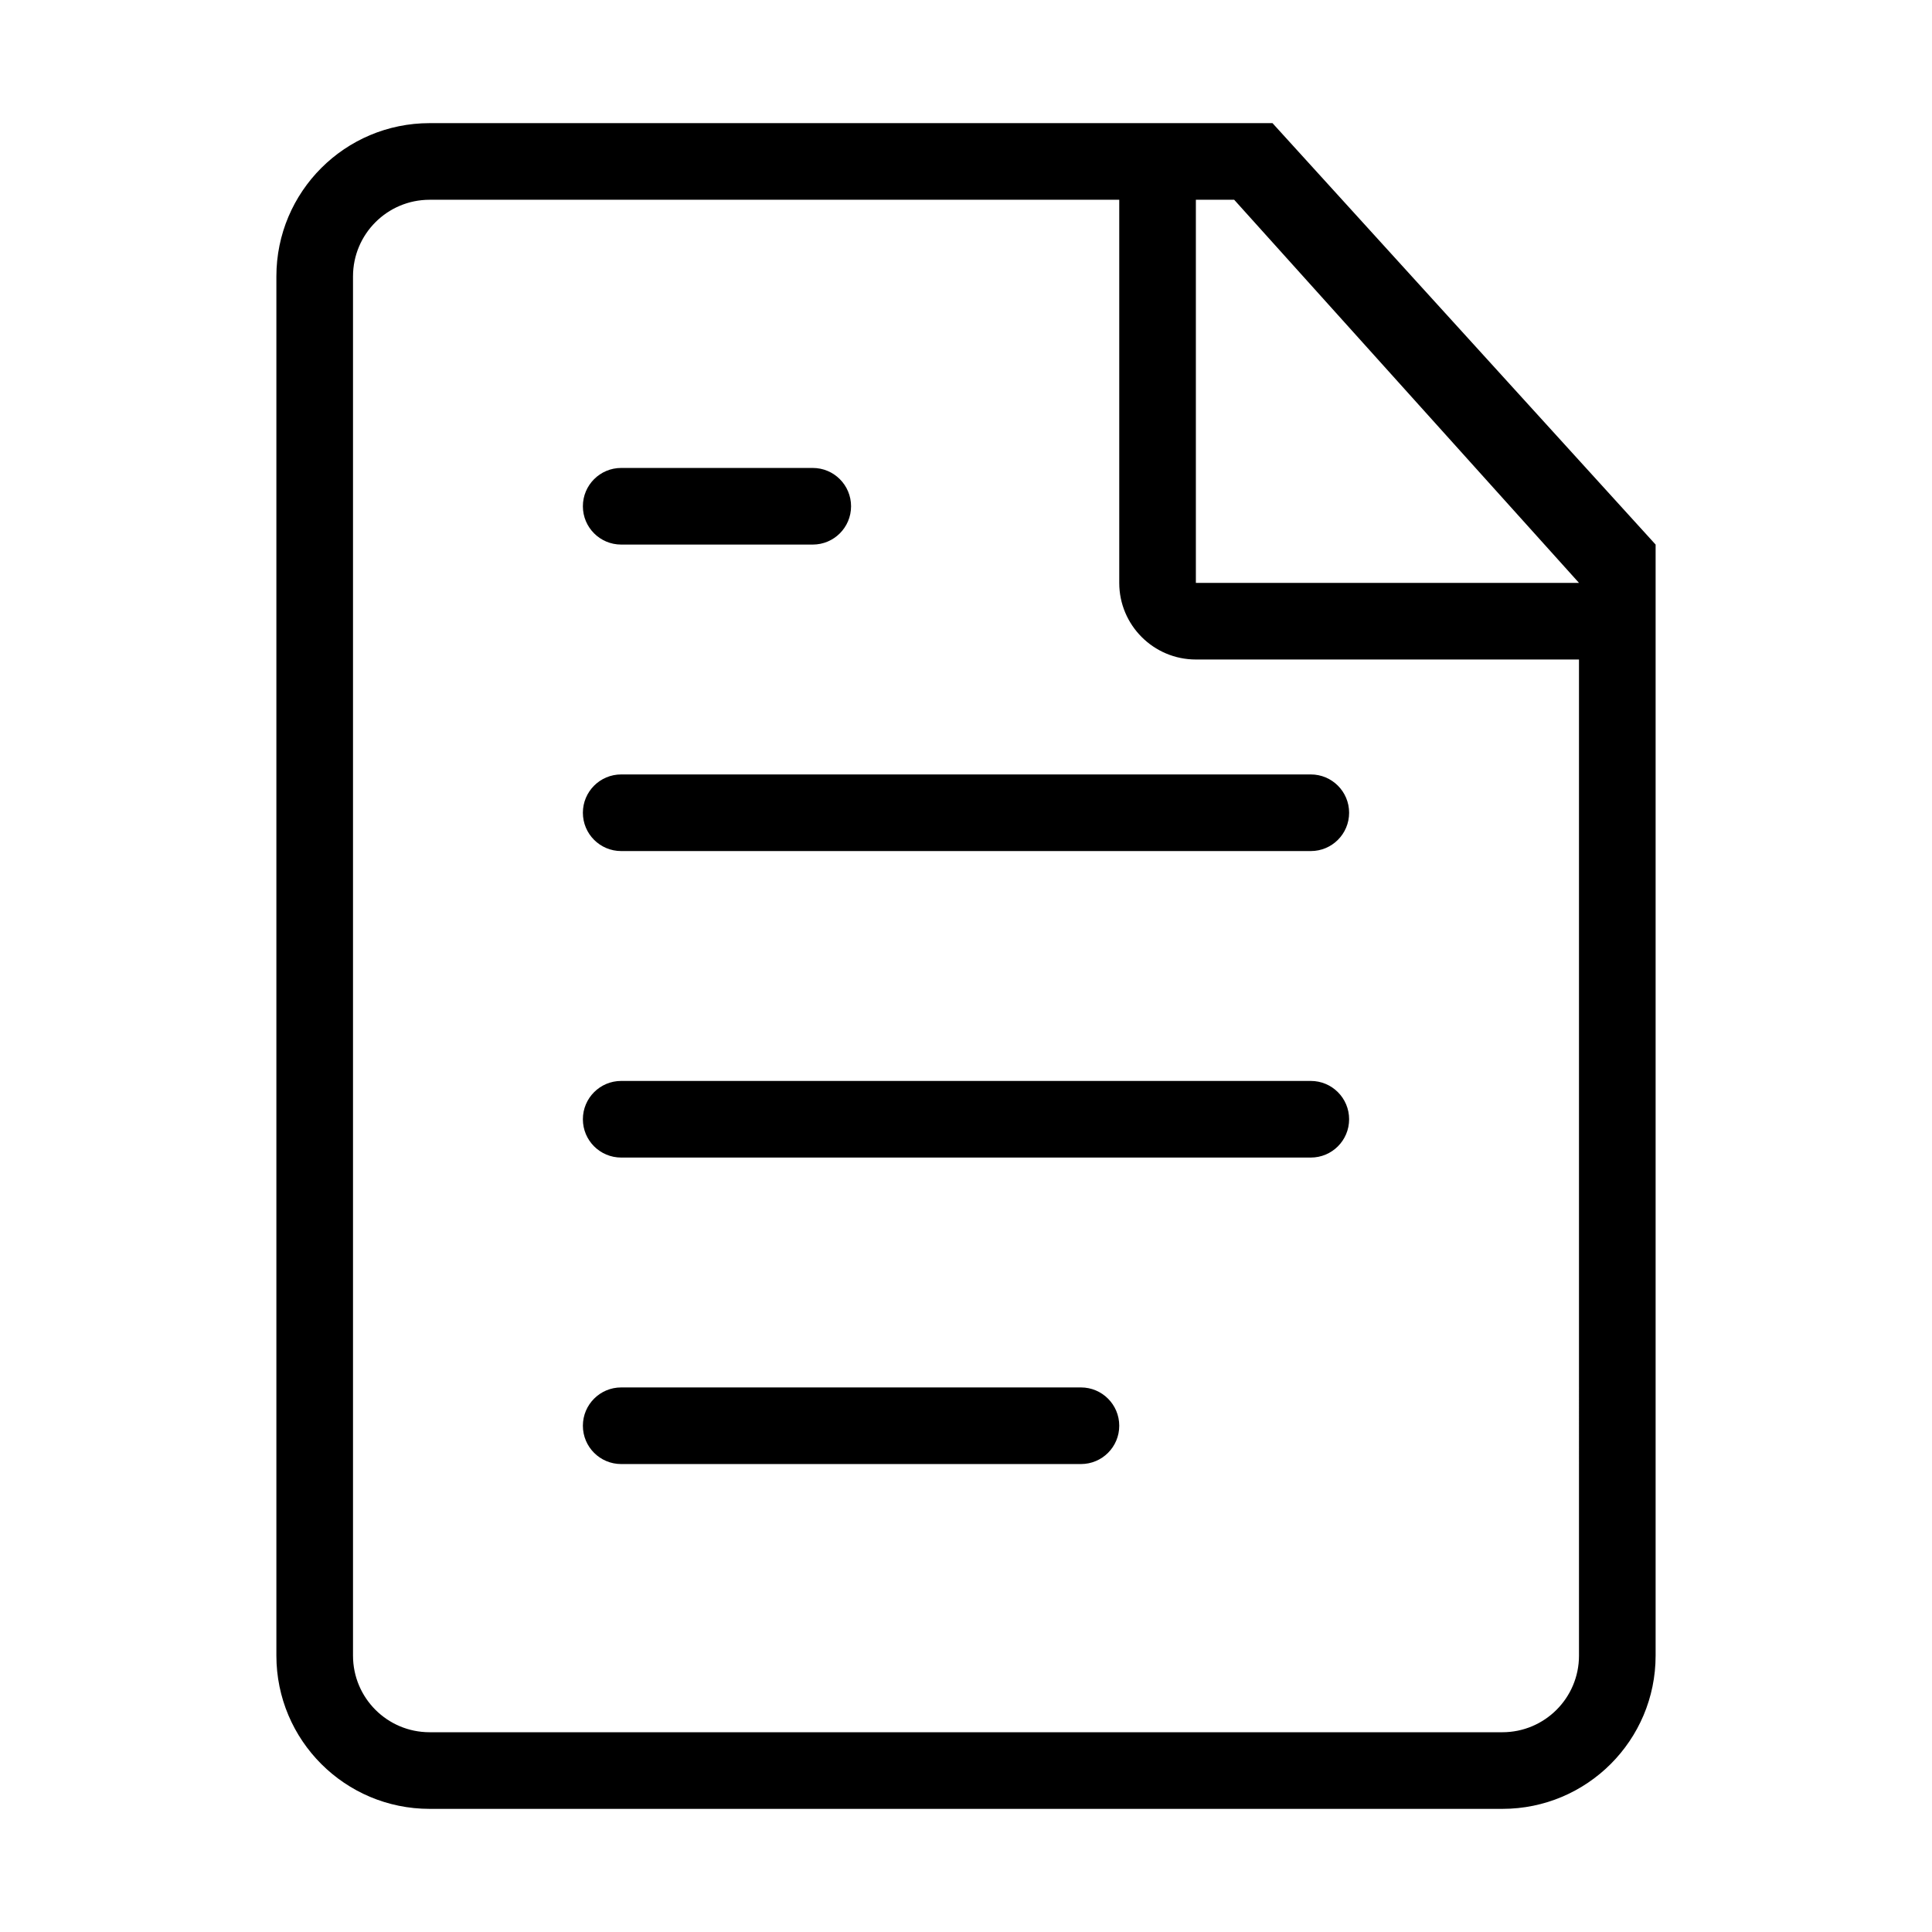 <?xml version="1.0" standalone="no"?><!DOCTYPE svg PUBLIC "-//W3C//DTD SVG 1.1//EN" "http://www.w3.org/Graphics/SVG/1.1/DTD/svg11.dtd"><svg t="1605665586744" class="icon" viewBox="0 0 1024 1024" version="1.1" xmlns="http://www.w3.org/2000/svg" p-id="8073" xmlns:xlink="http://www.w3.org/1999/xlink" width="200" height="200"><defs><style type="text/css"></style></defs><path d="M694.755 572.918 329.245 572.918c-11.224 0-20.306 9.101-20.306 20.306 0 11.233 9.083 20.306 20.306 20.306l365.51 0c11.223 0 20.306-9.073 20.306-20.306C715.061 582.02 705.978 572.918 694.755 572.918M572.918 735.367 329.245 735.367c-11.224 0-20.306 9.101-20.306 20.306 0 11.233 9.083 20.306 20.306 20.306l243.674 0c11.223 0 20.306-9.073 20.306-20.306C593.225 744.469 584.141 735.367 572.918 735.367M329.245 288.633l101.53 0c11.223 0 20.306-9.073 20.306-20.306 0-11.205-9.083-20.306-20.306-20.306l-101.53 0c-11.224 0-20.306 9.101-20.306 20.306C308.939 279.56 318.021 288.633 329.245 288.633M674.449 65.265l-60.918 0L227.714 65.265c-44.857 0-81.225 36.358-81.225 81.225l0 731.019c0 44.867 36.368 81.225 81.225 81.225l568.57 0c44.857 0 81.225-36.358 81.225-81.225L877.51 329.245l0-40.612L674.449 65.265zM836.898 877.51c0 22.448-18.205 40.612-40.612 40.612L227.714 918.122c-22.448 0-40.612-18.164-40.612-40.612l0-731.019c0-22.407 18.164-40.612 40.612-40.612l365.51 0L593.224 308.939c0 22.418 18.204 40.612 40.612 40.612l203.061 0L836.898 877.51 836.898 877.51zM633.837 308.939 633.837 105.877l20.306 0 182.755 203.061L633.837 308.938 633.837 308.939zM308.939 430.775c0 11.234 9.083 20.306 20.306 20.306l365.51 0c11.223 0 20.306-9.073 20.306-20.306 0-11.205-9.083-20.306-20.306-20.306L329.245 410.469C318.021 410.47 308.939 419.571 308.939 430.775" p-id="8074"></path></svg>